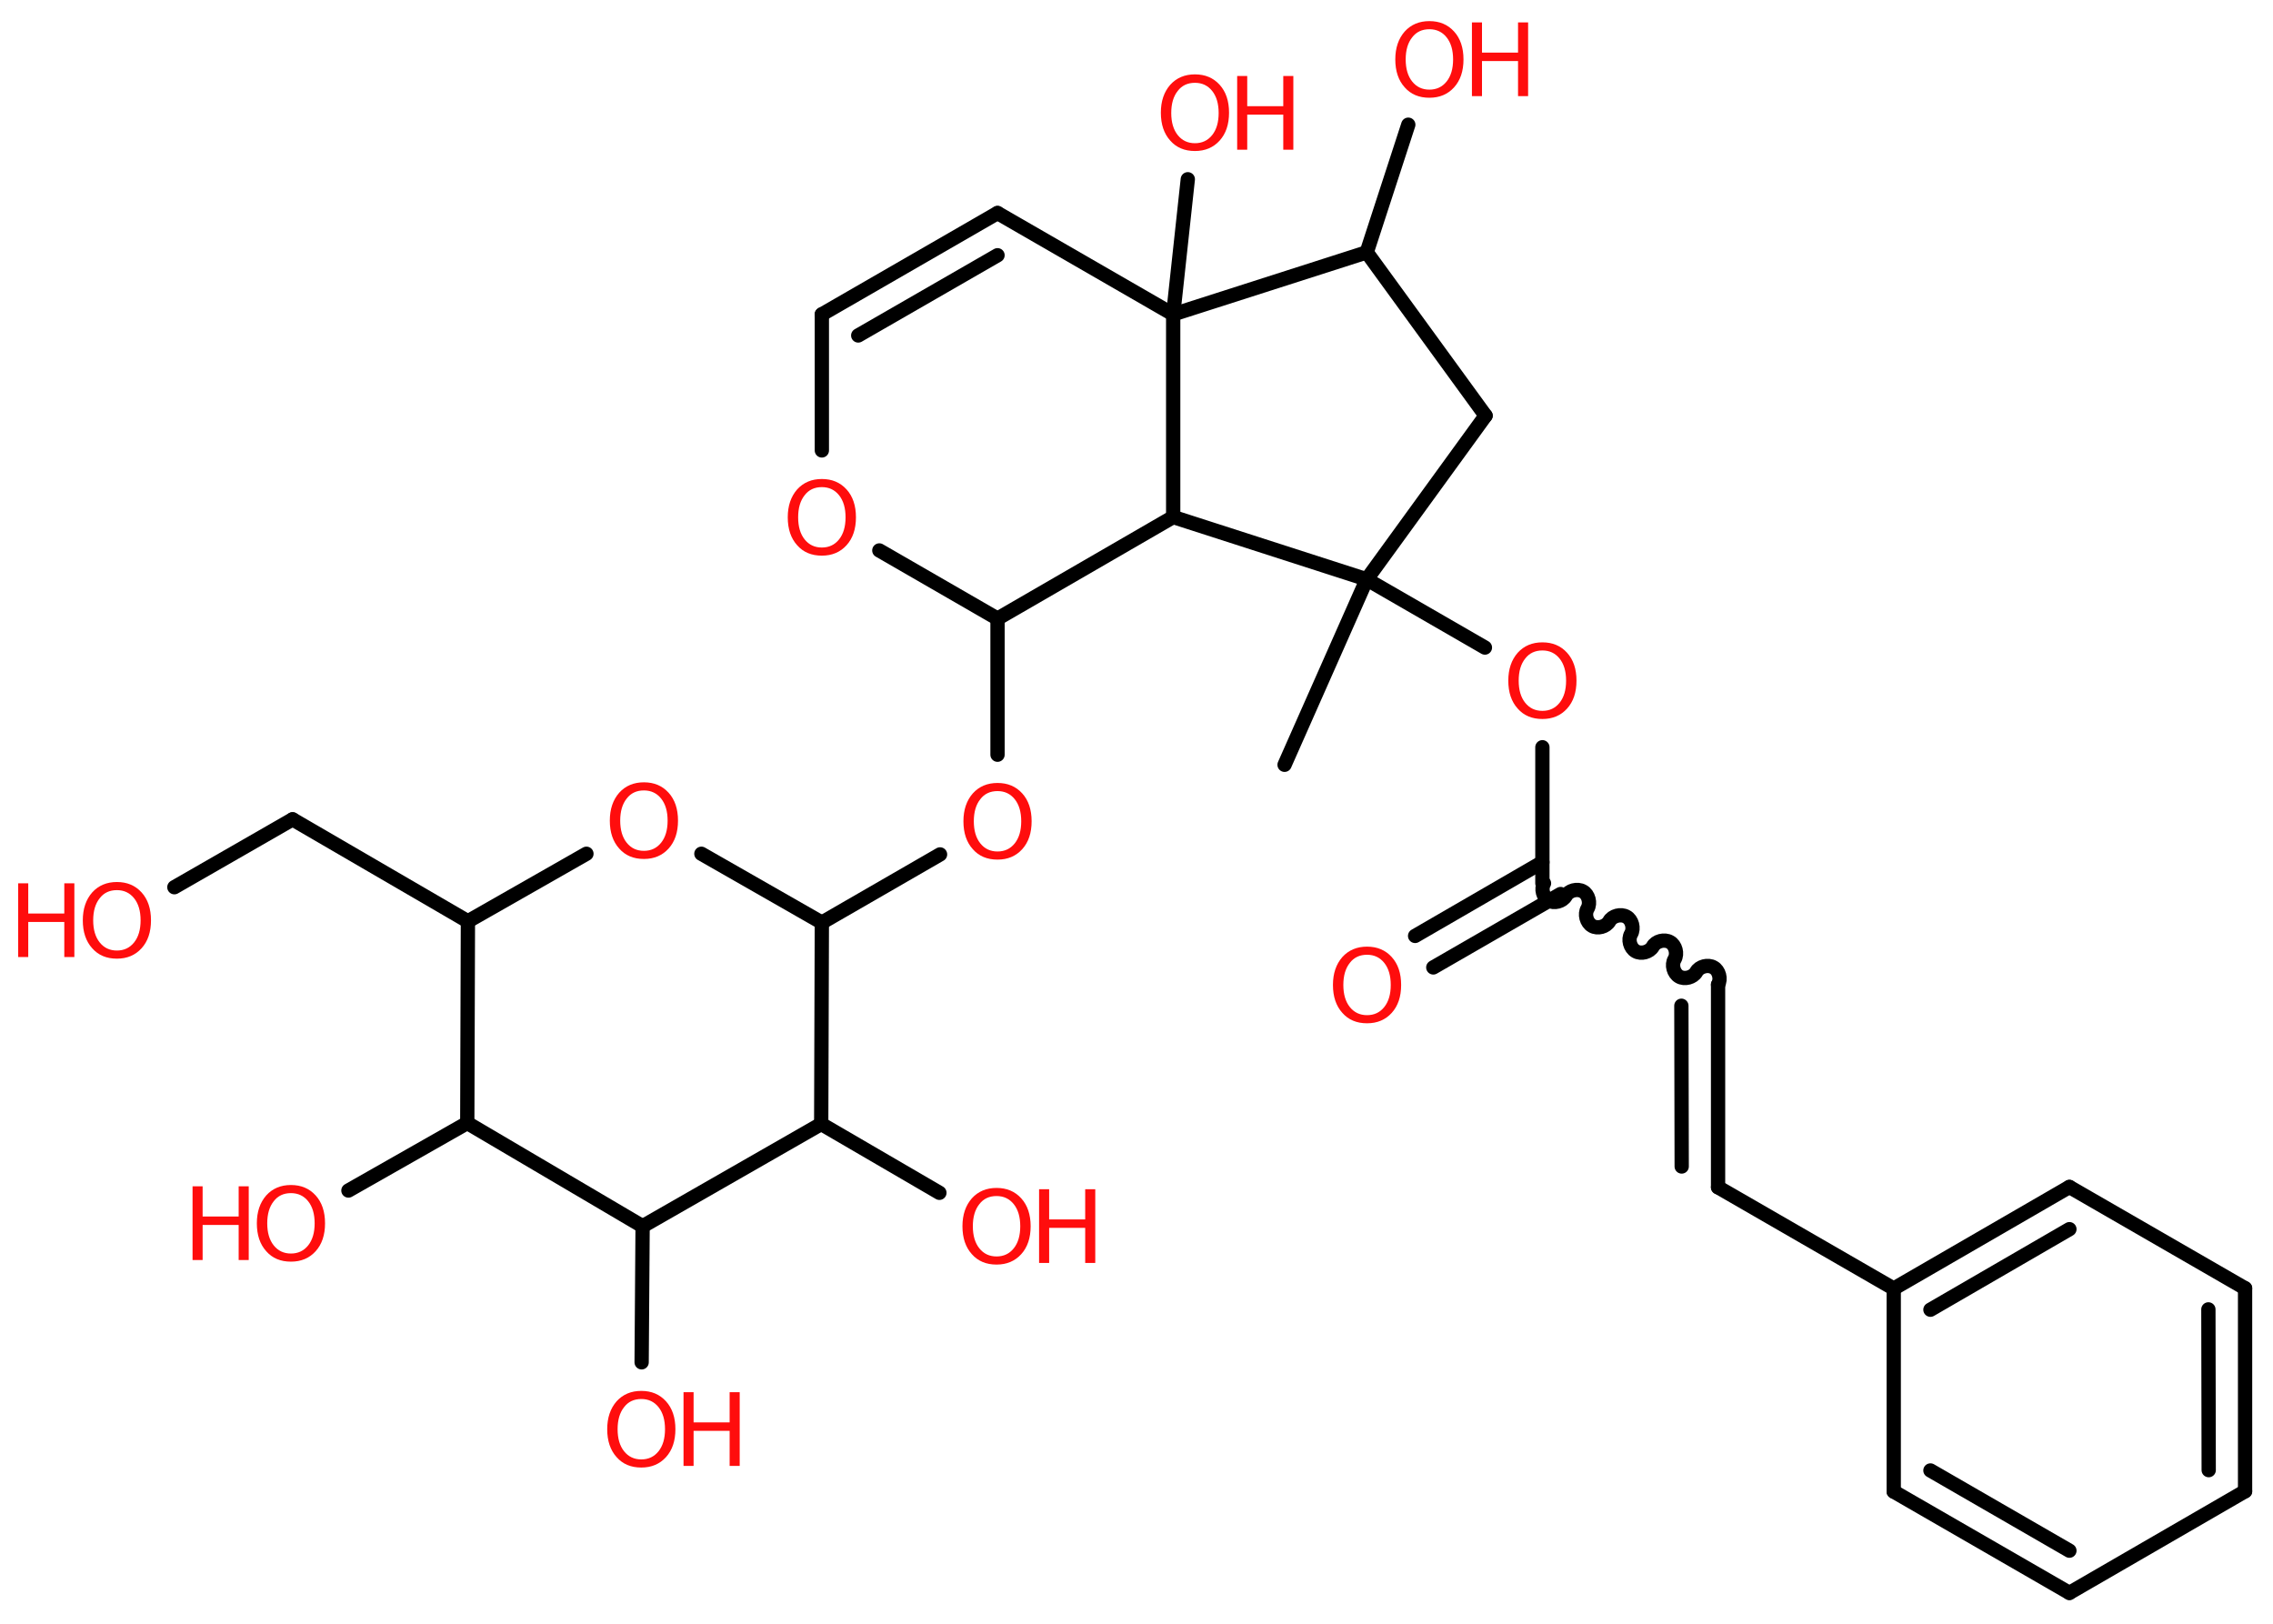 <?xml version='1.0' encoding='UTF-8'?>
<!DOCTYPE svg PUBLIC "-//W3C//DTD SVG 1.1//EN" "http://www.w3.org/Graphics/SVG/1.1/DTD/svg11.dtd">
<svg version='1.2' xmlns='http://www.w3.org/2000/svg' xmlns:xlink='http://www.w3.org/1999/xlink' width='70.0mm' height='50.0mm' viewBox='0 0 70.0 50.0'>
  <desc>Generated by the Chemistry Development Kit (http://github.com/cdk)</desc>
  <g stroke-linecap='round' stroke-linejoin='round' stroke='#000000' stroke-width='.44' fill='#FF0D0D'>
    <rect x='.0' y='.0' width='70.0' height='50.0' fill='#FFFFFF' stroke='none'/>
    <g id='mol1' class='mol'>
      <line id='mol1bnd1' class='bond' x1='39.56' y1='23.55' x2='42.09' y2='17.84'/>
      <line id='mol1bnd2' class='bond' x1='42.09' y1='17.84' x2='45.73' y2='19.94'/>
      <line id='mol1bnd3' class='bond' x1='47.5' y1='23.01' x2='47.5' y2='27.2'/>
      <g id='mol1bnd4' class='bond'>
        <line x1='48.06' y1='27.53' x2='44.14' y2='29.79'/>
        <line x1='47.5' y1='26.55' x2='43.58' y2='28.82'/>
      </g>
      <path id='mol1bnd5' class='bond' d='M52.91 30.32c.1 -.17 .03 -.44 -.14 -.53c-.17 -.1 -.44 -.03 -.53 .14c-.1 .17 -.36 .24 -.53 .14c-.17 -.1 -.24 -.36 -.14 -.53c.1 -.17 .03 -.44 -.14 -.53c-.17 -.1 -.44 -.03 -.53 .14c-.1 .17 -.36 .24 -.53 .14c-.17 -.1 -.24 -.36 -.14 -.53c.1 -.17 .03 -.44 -.14 -.53c-.17 -.1 -.44 -.03 -.53 .14c-.1 .17 -.36 .24 -.53 .14c-.17 -.1 -.24 -.36 -.14 -.53c.1 -.17 .03 -.44 -.14 -.53c-.17 -.1 -.44 -.03 -.53 .14c-.1 .17 -.36 .24 -.53 .14c-.17 -.1 -.24 -.36 -.14 -.53' fill='none' stroke='#000000' stroke-width='.44'/>
      <g id='mol1bnd6' class='bond'>
        <line x1='52.91' y1='30.32' x2='52.91' y2='36.56'/>
        <line x1='51.78' y1='30.97' x2='51.79' y2='35.92'/>
      </g>
      <line id='mol1bnd7' class='bond' x1='52.91' y1='36.56' x2='58.32' y2='39.68'/>
      <g id='mol1bnd8' class='bond'>
        <line x1='63.73' y1='36.55' x2='58.32' y2='39.68'/>
        <line x1='63.73' y1='37.85' x2='59.45' y2='40.33'/>
      </g>
      <line id='mol1bnd9' class='bond' x1='63.73' y1='36.55' x2='69.14' y2='39.67'/>
      <g id='mol1bnd10' class='bond'>
        <line x1='69.14' y1='45.92' x2='69.14' y2='39.67'/>
        <line x1='68.02' y1='45.27' x2='68.01' y2='40.32'/>
      </g>
      <line id='mol1bnd11' class='bond' x1='69.14' y1='45.92' x2='63.73' y2='49.05'/>
      <g id='mol1bnd12' class='bond'>
        <line x1='58.32' y1='45.93' x2='63.73' y2='49.05'/>
        <line x1='59.45' y1='45.28' x2='63.73' y2='47.75'/>
      </g>
      <line id='mol1bnd13' class='bond' x1='58.32' y1='39.68' x2='58.32' y2='45.93'/>
      <line id='mol1bnd14' class='bond' x1='42.09' y1='17.84' x2='45.75' y2='12.8'/>
      <line id='mol1bnd15' class='bond' x1='45.75' y1='12.8' x2='42.09' y2='7.77'/>
      <line id='mol1bnd16' class='bond' x1='42.09' y1='7.77' x2='43.37' y2='3.84'/>
      <line id='mol1bnd17' class='bond' x1='42.09' y1='7.77' x2='36.13' y2='9.68'/>
      <line id='mol1bnd18' class='bond' x1='36.13' y1='9.68' x2='36.58' y2='5.52'/>
      <line id='mol1bnd19' class='bond' x1='36.13' y1='9.68' x2='30.72' y2='6.56'/>
      <g id='mol1bnd20' class='bond'>
        <line x1='30.72' y1='6.56' x2='25.31' y2='9.68'/>
        <line x1='30.72' y1='7.86' x2='26.43' y2='10.33'/>
      </g>
      <line id='mol1bnd21' class='bond' x1='25.31' y1='9.68' x2='25.31' y2='13.87'/>
      <line id='mol1bnd22' class='bond' x1='27.08' y1='16.95' x2='30.72' y2='19.05'/>
      <line id='mol1bnd23' class='bond' x1='30.72' y1='19.05' x2='30.72' y2='23.24'/>
      <line id='mol1bnd24' class='bond' x1='28.95' y1='26.31' x2='25.31' y2='28.41'/>
      <line id='mol1bnd25' class='bond' x1='25.31' y1='28.41' x2='21.6' y2='26.29'/>
      <line id='mol1bnd26' class='bond' x1='18.06' y1='26.29' x2='14.41' y2='28.37'/>
      <line id='mol1bnd27' class='bond' x1='14.41' y1='28.37' x2='9.01' y2='25.23'/>
      <line id='mol1bnd28' class='bond' x1='9.01' y1='25.23' x2='5.37' y2='27.32'/>
      <line id='mol1bnd29' class='bond' x1='14.41' y1='28.37' x2='14.39' y2='34.58'/>
      <line id='mol1bnd30' class='bond' x1='14.39' y1='34.58' x2='10.73' y2='36.66'/>
      <line id='mol1bnd31' class='bond' x1='14.39' y1='34.58' x2='19.79' y2='37.76'/>
      <line id='mol1bnd32' class='bond' x1='19.79' y1='37.76' x2='19.76' y2='41.95'/>
      <line id='mol1bnd33' class='bond' x1='19.79' y1='37.76' x2='25.29' y2='34.61'/>
      <line id='mol1bnd34' class='bond' x1='25.31' y1='28.41' x2='25.29' y2='34.61'/>
      <line id='mol1bnd35' class='bond' x1='25.29' y1='34.61' x2='28.93' y2='36.73'/>
      <line id='mol1bnd36' class='bond' x1='30.72' y1='19.05' x2='36.13' y2='15.92'/>
      <line id='mol1bnd37' class='bond' x1='42.09' y1='17.84' x2='36.13' y2='15.92'/>
      <line id='mol1bnd38' class='bond' x1='36.13' y1='9.68' x2='36.13' y2='15.92'/>
      <path id='mol1atm3' class='atom' d='M47.5 20.03q-.34 .0 -.53 .25q-.2 .25 -.2 .68q.0 .43 .2 .68q.2 .25 .53 .25q.33 .0 .53 -.25q.2 -.25 .2 -.68q.0 -.43 -.2 -.68q-.2 -.25 -.53 -.25zM47.5 19.78q.47 .0 .76 .32q.29 .32 .29 .86q.0 .54 -.29 .86q-.29 .32 -.76 .32q-.48 .0 -.76 -.32q-.29 -.32 -.29 -.86q.0 -.53 .29 -.86q.29 -.32 .76 -.32z' stroke='none'/>
      <path id='mol1atm5' class='atom' d='M42.1 29.4q-.34 .0 -.53 .25q-.2 .25 -.2 .68q.0 .43 .2 .68q.2 .25 .53 .25q.33 .0 .53 -.25q.2 -.25 .2 -.68q.0 -.43 -.2 -.68q-.2 -.25 -.53 -.25zM42.1 29.15q.47 .0 .76 .32q.29 .32 .29 .86q.0 .54 -.29 .86q-.29 .32 -.76 .32q-.48 .0 -.76 -.32q-.29 -.32 -.29 -.86q.0 -.53 .29 -.86q.29 -.32 .76 -.32z' stroke='none'/>
      <g id='mol1atm16' class='atom'>
        <path d='M44.02 .9q-.34 .0 -.53 .25q-.2 .25 -.2 .68q.0 .43 .2 .68q.2 .25 .53 .25q.33 .0 .53 -.25q.2 -.25 .2 -.68q.0 -.43 -.2 -.68q-.2 -.25 -.53 -.25zM44.02 .65q.47 .0 .76 .32q.29 .32 .29 .86q.0 .54 -.29 .86q-.29 .32 -.76 .32q-.48 .0 -.76 -.32q-.29 -.32 -.29 -.86q.0 -.53 .29 -.86q.29 -.32 .76 -.32z' stroke='none'/>
        <path d='M45.33 .69h.31v.93h1.11v-.93h.31v2.27h-.31v-1.08h-1.11v1.08h-.31v-2.27z' stroke='none'/>
      </g>
      <g id='mol1atm18' class='atom'>
        <path d='M36.8 2.55q-.34 .0 -.53 .25q-.2 .25 -.2 .68q.0 .43 .2 .68q.2 .25 .53 .25q.33 .0 .53 -.25q.2 -.25 .2 -.68q.0 -.43 -.2 -.68q-.2 -.25 -.53 -.25zM36.8 2.29q.47 .0 .76 .32q.29 .32 .29 .86q.0 .54 -.29 .86q-.29 .32 -.76 .32q-.48 .0 -.76 -.32q-.29 -.32 -.29 -.86q.0 -.53 .29 -.86q.29 -.32 .76 -.32z' stroke='none'/>
        <path d='M38.1 2.34h.31v.93h1.11v-.93h.31v2.27h-.31v-1.08h-1.11v1.08h-.31v-2.27z' stroke='none'/>
      </g>
      <path id='mol1atm21' class='atom' d='M25.31 15.0q-.34 .0 -.53 .25q-.2 .25 -.2 .68q.0 .43 .2 .68q.2 .25 .53 .25q.33 .0 .53 -.25q.2 -.25 .2 -.68q.0 -.43 -.2 -.68q-.2 -.25 -.53 -.25zM25.31 14.75q.47 .0 .76 .32q.29 .32 .29 .86q.0 .54 -.29 .86q-.29 .32 -.76 .32q-.48 .0 -.76 -.32q-.29 -.32 -.29 -.86q.0 -.53 .29 -.86q.29 -.32 .76 -.32z' stroke='none'/>
      <path id='mol1atm23' class='atom' d='M30.72 24.36q-.34 .0 -.53 .25q-.2 .25 -.2 .68q.0 .43 .2 .68q.2 .25 .53 .25q.33 .0 .53 -.25q.2 -.25 .2 -.68q.0 -.43 -.2 -.68q-.2 -.25 -.53 -.25zM30.72 24.11q.47 .0 .76 .32q.29 .32 .29 .86q.0 .54 -.29 .86q-.29 .32 -.76 .32q-.48 .0 -.76 -.32q-.29 -.32 -.29 -.86q.0 -.53 .29 -.86q.29 -.32 .76 -.32z' stroke='none'/>
      <path id='mol1atm25' class='atom' d='M19.83 24.34q-.34 .0 -.53 .25q-.2 .25 -.2 .68q.0 .43 .2 .68q.2 .25 .53 .25q.33 .0 .53 -.25q.2 -.25 .2 -.68q.0 -.43 -.2 -.68q-.2 -.25 -.53 -.25zM19.83 24.09q.47 .0 .76 .32q.29 .32 .29 .86q.0 .54 -.29 .86q-.29 .32 -.76 .32q-.48 .0 -.76 -.32q-.29 -.32 -.29 -.86q.0 -.53 .29 -.86q.29 -.32 .76 -.32z' stroke='none'/>
      <g id='mol1atm28' class='atom'>
        <path d='M3.6 27.41q-.34 .0 -.53 .25q-.2 .25 -.2 .68q.0 .43 .2 .68q.2 .25 .53 .25q.33 .0 .53 -.25q.2 -.25 .2 -.68q.0 -.43 -.2 -.68q-.2 -.25 -.53 -.25zM3.6 27.16q.47 .0 .76 .32q.29 .32 .29 .86q.0 .54 -.29 .86q-.29 .32 -.76 .32q-.48 .0 -.76 -.32q-.29 -.32 -.29 -.86q.0 -.53 .29 -.86q.29 -.32 .76 -.32z' stroke='none'/>
        <path d='M.56 27.2h.31v.93h1.11v-.93h.31v2.27h-.31v-1.08h-1.11v1.08h-.31v-2.27z' stroke='none'/>
      </g>
      <g id='mol1atm30' class='atom'>
        <path d='M8.96 36.74q-.34 .0 -.53 .25q-.2 .25 -.2 .68q.0 .43 .2 .68q.2 .25 .53 .25q.33 .0 .53 -.25q.2 -.25 .2 -.68q.0 -.43 -.2 -.68q-.2 -.25 -.53 -.25zM8.96 36.49q.47 .0 .76 .32q.29 .32 .29 .86q.0 .54 -.29 .86q-.29 .32 -.76 .32q-.48 .0 -.76 -.32q-.29 -.32 -.29 -.86q.0 -.53 .29 -.86q.29 -.32 .76 -.32z' stroke='none'/>
        <path d='M5.93 36.53h.31v.93h1.11v-.93h.31v2.27h-.31v-1.08h-1.11v1.08h-.31v-2.27z' stroke='none'/>
      </g>
      <g id='mol1atm32' class='atom'>
        <path d='M19.75 43.08q-.34 .0 -.53 .25q-.2 .25 -.2 .68q.0 .43 .2 .68q.2 .25 .53 .25q.33 .0 .53 -.25q.2 -.25 .2 -.68q.0 -.43 -.2 -.68q-.2 -.25 -.53 -.25zM19.75 42.83q.47 .0 .76 .32q.29 .32 .29 .86q.0 .54 -.29 .86q-.29 .32 -.76 .32q-.48 .0 -.76 -.32q-.29 -.32 -.29 -.86q.0 -.53 .29 -.86q.29 -.32 .76 -.32z' stroke='none'/>
        <path d='M21.05 42.87h.31v.93h1.11v-.93h.31v2.27h-.31v-1.08h-1.11v1.08h-.31v-2.27z' stroke='none'/>
      </g>
      <g id='mol1atm34' class='atom'>
        <path d='M30.69 36.83q-.34 .0 -.53 .25q-.2 .25 -.2 .68q.0 .43 .2 .68q.2 .25 .53 .25q.33 .0 .53 -.25q.2 -.25 .2 -.68q.0 -.43 -.2 -.68q-.2 -.25 -.53 -.25zM30.69 36.58q.47 .0 .76 .32q.29 .32 .29 .86q.0 .54 -.29 .86q-.29 .32 -.76 .32q-.48 .0 -.76 -.32q-.29 -.32 -.29 -.86q.0 -.53 .29 -.86q.29 -.32 .76 -.32z' stroke='none'/>
        <path d='M32.0 36.62h.31v.93h1.11v-.93h.31v2.27h-.31v-1.08h-1.11v1.08h-.31v-2.27z' stroke='none'/>
      </g>
    </g>
  </g>
</svg>
